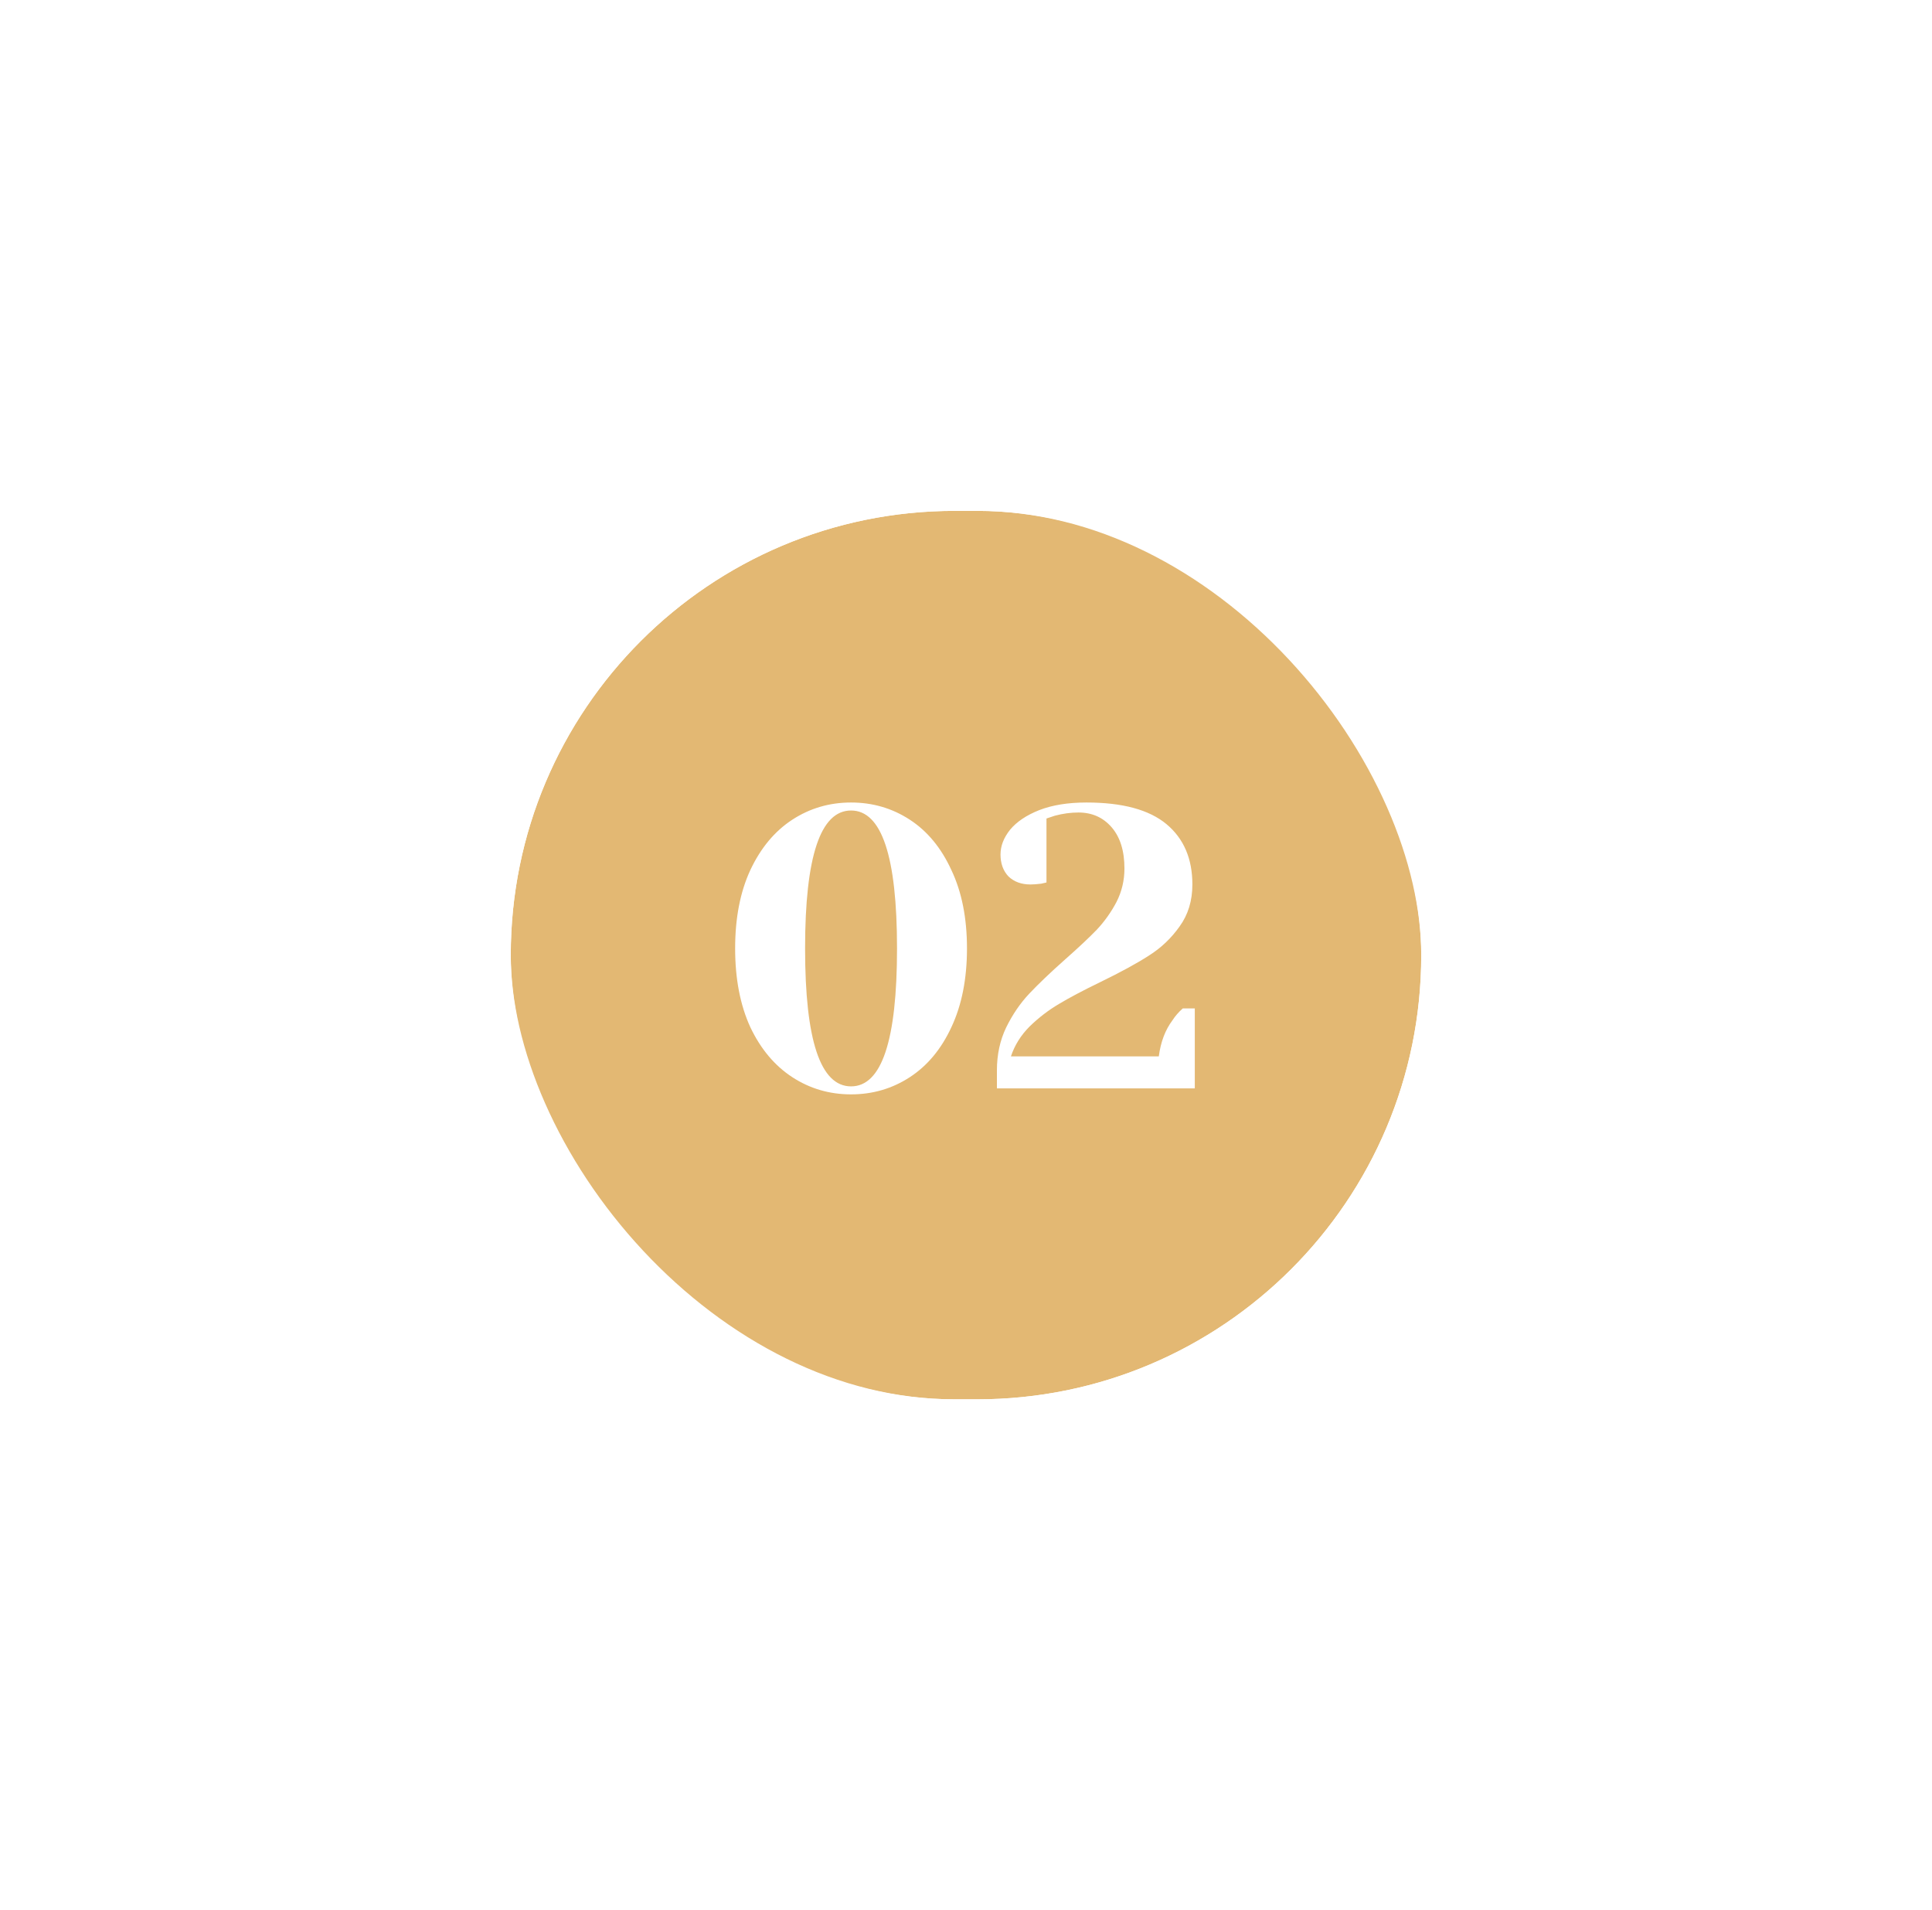 <svg width="87" height="86" viewBox="0 0 87 86" fill="none" xmlns="http://www.w3.org/2000/svg">
<g filter="url(#filter0_d_10642_3)">
<rect x="23" y="18" width="41" height="40" rx="20" fill="#E3B873"/>
<path d="M38.324 44.27C37.352 44.27 36.47 44.012 35.678 43.496C34.886 42.98 34.256 42.23 33.788 41.246C33.332 40.25 33.104 39.068 33.104 37.7C33.104 36.332 33.332 35.156 33.788 34.172C34.256 33.176 34.886 32.42 35.678 31.904C36.47 31.388 37.352 31.13 38.324 31.13C39.296 31.13 40.178 31.388 40.97 31.904C41.762 32.42 42.386 33.176 42.842 34.172C43.31 35.156 43.544 36.332 43.544 37.7C43.544 39.068 43.31 40.25 42.842 41.246C42.386 42.23 41.762 42.98 40.97 43.496C40.178 44.012 39.296 44.27 38.324 44.27ZM38.324 43.91C39.704 43.91 40.394 41.84 40.394 37.7C40.394 33.56 39.704 31.49 38.324 31.49C36.944 31.49 36.254 33.56 36.254 37.7C36.254 41.84 36.944 43.91 38.324 43.91ZM44.892 43.19C44.892 42.482 45.031 41.84 45.306 41.264C45.594 40.676 45.943 40.166 46.35 39.734C46.758 39.302 47.292 38.792 47.953 38.204C48.565 37.664 49.044 37.214 49.392 36.854C49.74 36.482 50.035 36.068 50.275 35.612C50.514 35.144 50.635 34.64 50.635 34.1C50.635 33.308 50.443 32.69 50.059 32.246C49.675 31.802 49.176 31.58 48.565 31.58C48.217 31.58 47.862 31.628 47.502 31.724L47.124 31.85V34.73L46.891 34.784C46.699 34.808 46.536 34.82 46.404 34.82C45.996 34.82 45.666 34.7 45.414 34.46C45.175 34.208 45.054 33.878 45.054 33.47C45.054 33.086 45.199 32.714 45.486 32.354C45.786 31.994 46.224 31.7 46.8 31.472C47.389 31.244 48.096 31.13 48.925 31.13C50.544 31.13 51.745 31.454 52.525 32.102C53.304 32.75 53.694 33.656 53.694 34.82C53.694 35.552 53.502 36.182 53.118 36.71C52.746 37.238 52.285 37.676 51.733 38.024C51.193 38.372 50.467 38.768 49.554 39.212C48.786 39.584 48.163 39.914 47.682 40.202C47.215 40.478 46.776 40.814 46.368 41.21C45.972 41.606 45.691 42.056 45.523 42.56H52.182C52.267 41.912 52.471 41.372 52.794 40.94C52.926 40.736 53.083 40.556 53.263 40.4H53.803V44H44.892V43.19Z" fill="white"/>
<rect x="19" y="14" width="49" height="48" rx="24" stroke="white" stroke-width="8"/>
</g>
<defs>
<filter id="filter0_d_10642_3" x="0" y="0" width="87" height="86" filterUnits="userSpaceOnUse" color-interpolation-filters="sRGB">
<feFlood flood-opacity="0" result="BackgroundImageFix"/>
<feColorMatrix in="SourceAlpha" type="matrix" values="0 0 0 0 0 0 0 0 0 0 0 0 0 0 0 0 0 0 127 0" result="hardAlpha"/>
<feOffset dy="5"/>
<feGaussianBlur stdDeviation="7.5"/>
<feColorMatrix type="matrix" values="0 0 0 0 0.89 0 0 0 0 0.722 0 0 0 0 0.451 0 0 0 0.15 0"/>
<feBlend mode="normal" in2="BackgroundImageFix" result="effect1_dropShadow_10642_3"/>
<feBlend mode="normal" in="SourceGraphic" in2="effect1_dropShadow_10642_3" result="shape"/>
</filter>
</defs>
</svg>
